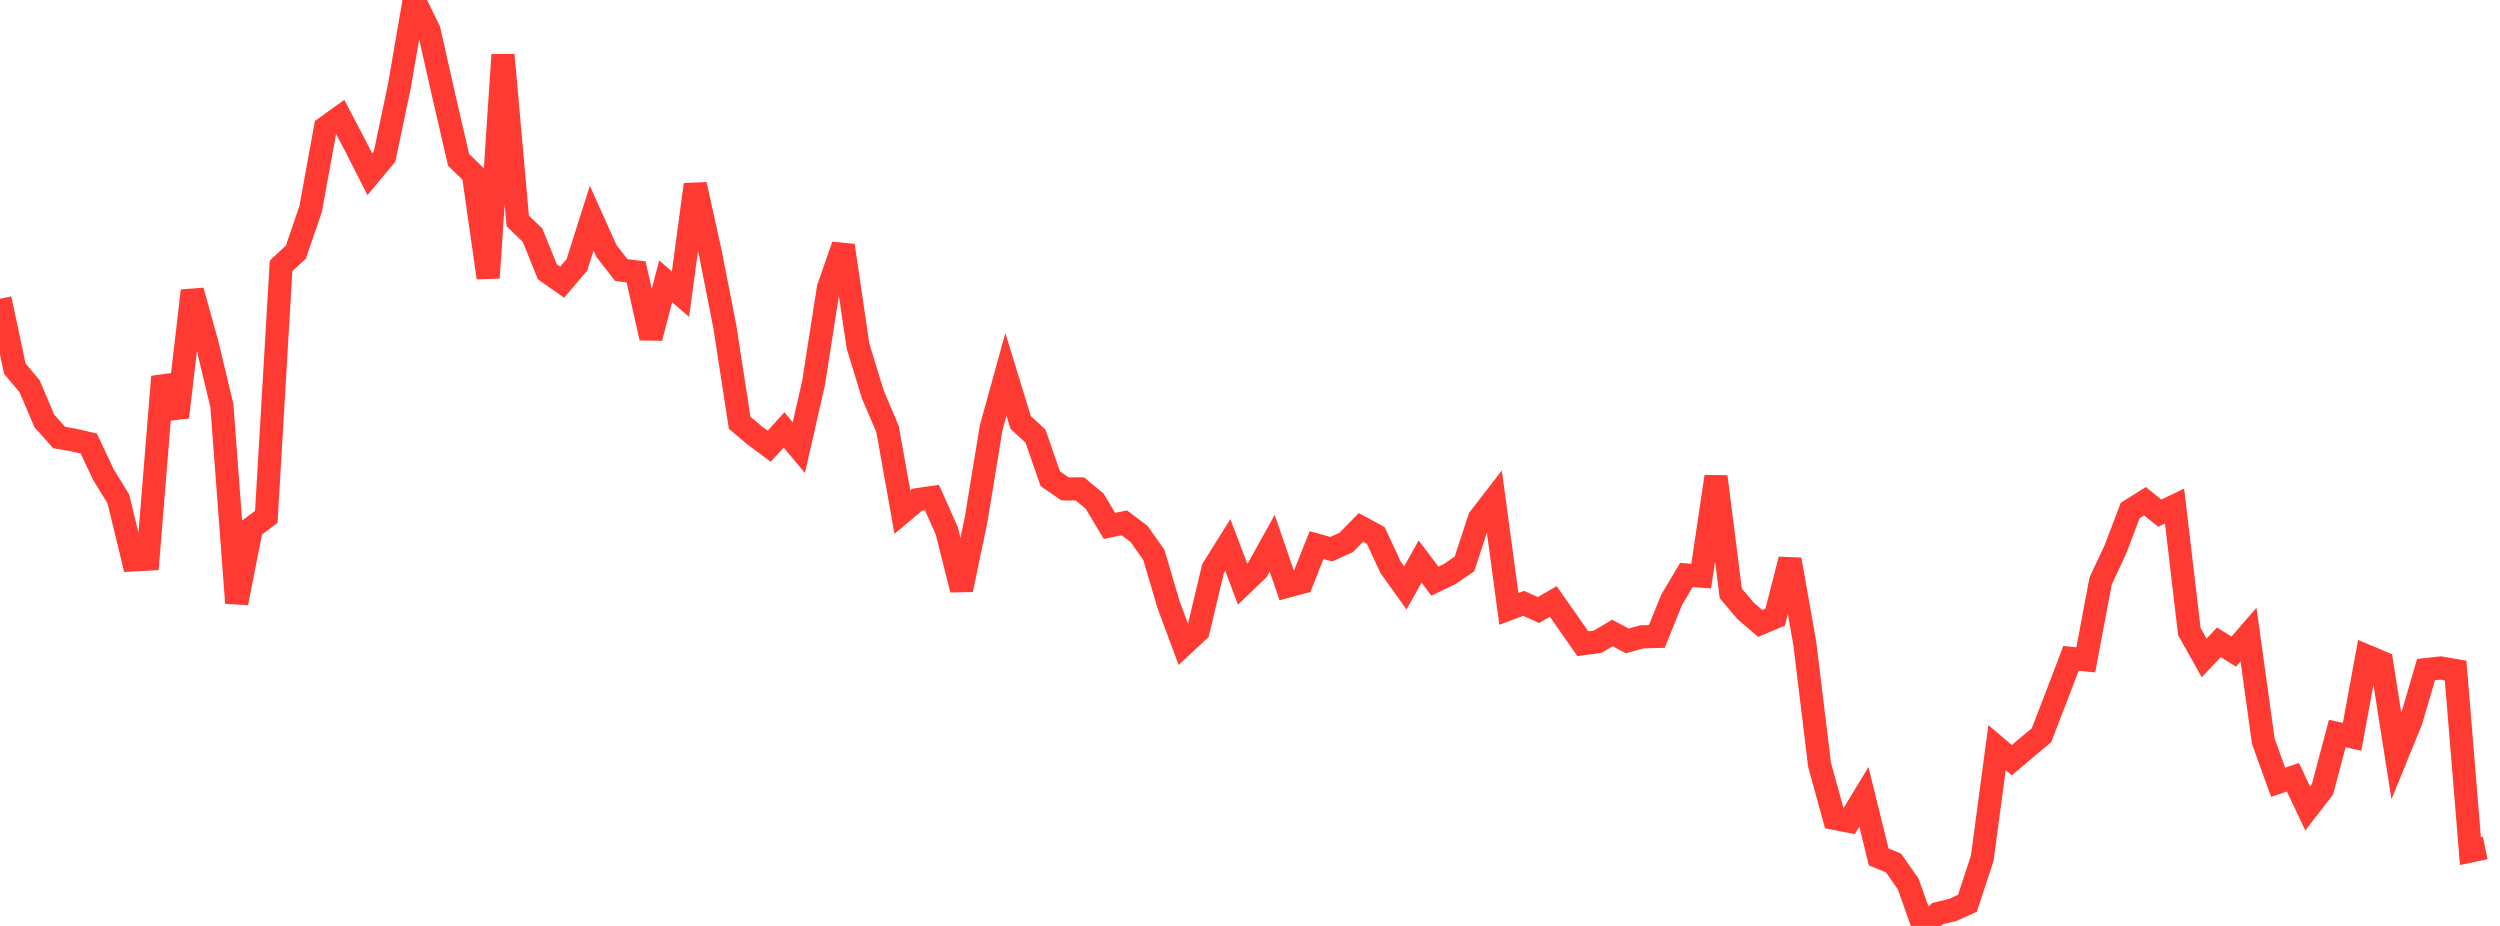 <?xml version="1.0" standalone="no"?>
<!DOCTYPE svg PUBLIC "-//W3C//DTD SVG 1.1//EN" "http://www.w3.org/Graphics/SVG/1.1/DTD/svg11.dtd">

<svg width="135" height="50" viewBox="0 0 135 50" preserveAspectRatio="none" 
  xmlns="http://www.w3.org/2000/svg"
  xmlns:xlink="http://www.w3.org/1999/xlink">


<polyline points="0.0, 16.133 0.799, 19.903 1.598, 20.858 2.396, 22.735 3.195, 23.625 3.994, 23.765 4.793, 23.951 5.592, 25.644 6.391, 26.939 7.189, 30.236 7.988, 30.193 8.787, 20.34 9.586, 22.528 10.385, 15.7 11.183, 18.569 11.982, 21.907 12.781, 32.561 13.58, 28.512 14.379, 27.911 15.178, 14.356 15.976, 13.616 16.775, 11.284 17.574, 6.892 18.373, 6.319 19.172, 7.839 19.97, 9.41 20.769, 8.449 21.568, 4.639 22.367, 0.0 23.166, 1.633 23.964, 5.173 24.763, 8.63 25.562, 9.408 26.361, 15.001 27.16, 2.962 27.959, 11.932 28.757, 12.698 29.556, 14.675 30.355, 15.238 31.154, 14.301 31.953, 11.781 32.751, 13.559 33.55, 14.583 34.349, 14.682 35.148, 18.247 35.947, 15.194 36.746, 15.884 37.544, 9.966 38.343, 13.581 39.142, 17.646 39.941, 22.827 40.74, 23.505 41.538, 24.096 42.337, 23.215 43.136, 24.173 43.935, 20.668 44.734, 15.553 45.533, 13.259 46.331, 18.68 47.13, 21.296 47.929, 23.175 48.728, 27.655 49.527, 26.984 50.325, 26.866 51.124, 28.657 51.923, 31.844 52.722, 27.99 53.521, 23.107 54.32, 20.218 55.118, 22.815 55.917, 23.552 56.716, 25.853 57.515, 26.399 58.314, 26.401 59.112, 27.063 59.911, 28.403 60.71, 28.231 61.509, 28.831 62.308, 29.961 63.107, 32.666 63.905, 34.811 64.704, 34.064 65.503, 30.707 66.302, 29.43 67.101, 31.545 67.899, 30.775 68.698, 29.334 69.497, 31.659 70.296, 31.446 71.095, 29.435 71.893, 29.655 72.692, 29.294 73.491, 28.48 74.29, 28.911 75.089, 30.63 75.888, 31.749 76.686, 30.323 77.485, 31.382 78.284, 30.999 79.083, 30.45 79.882, 28.004 80.68, 26.969 81.479, 32.879 82.278, 32.582 83.077, 32.942 83.876, 32.479 84.675, 33.618 85.473, 34.759 86.272, 34.655 87.071, 34.181 87.87, 34.61 88.669, 34.388 89.467, 34.369 90.266, 32.395 91.065, 31.048 91.864, 31.109 92.663, 25.739 93.462, 32.042 94.26, 32.985 95.059, 33.667 95.858, 33.329 96.657, 30.214 97.456, 34.723 98.254, 41.29 99.053, 44.19 99.852, 44.346 100.651, 43.029 101.45, 46.275 102.249, 46.602 103.047, 47.74 103.846, 50.0 104.645, 49.329 105.444, 49.138 106.243, 48.773 107.041, 46.346 107.84, 40.372 108.639, 41.051 109.438, 40.37 110.237, 39.707 111.036, 37.641 111.834, 35.55 112.633, 35.631 113.432, 31.377 114.231, 29.671 115.03, 27.569 115.828, 27.067 116.627, 27.711 117.426, 27.326 118.225, 34.104 119.024, 35.527 119.822, 34.687 120.621, 35.188 121.42, 34.266 122.219, 40.027 123.018, 42.243 123.817, 41.971 124.615, 43.658 125.414, 42.628 126.213, 39.608 127.012, 39.789 127.811, 35.434 128.609, 35.771 129.408, 40.85 130.207, 38.889 131.006, 36.157 131.805, 36.07 132.604, 36.211 133.402, 45.955 134.201, 45.788" fill="none" stroke="#ff3a33" stroke-width="1.25"/>

</svg>